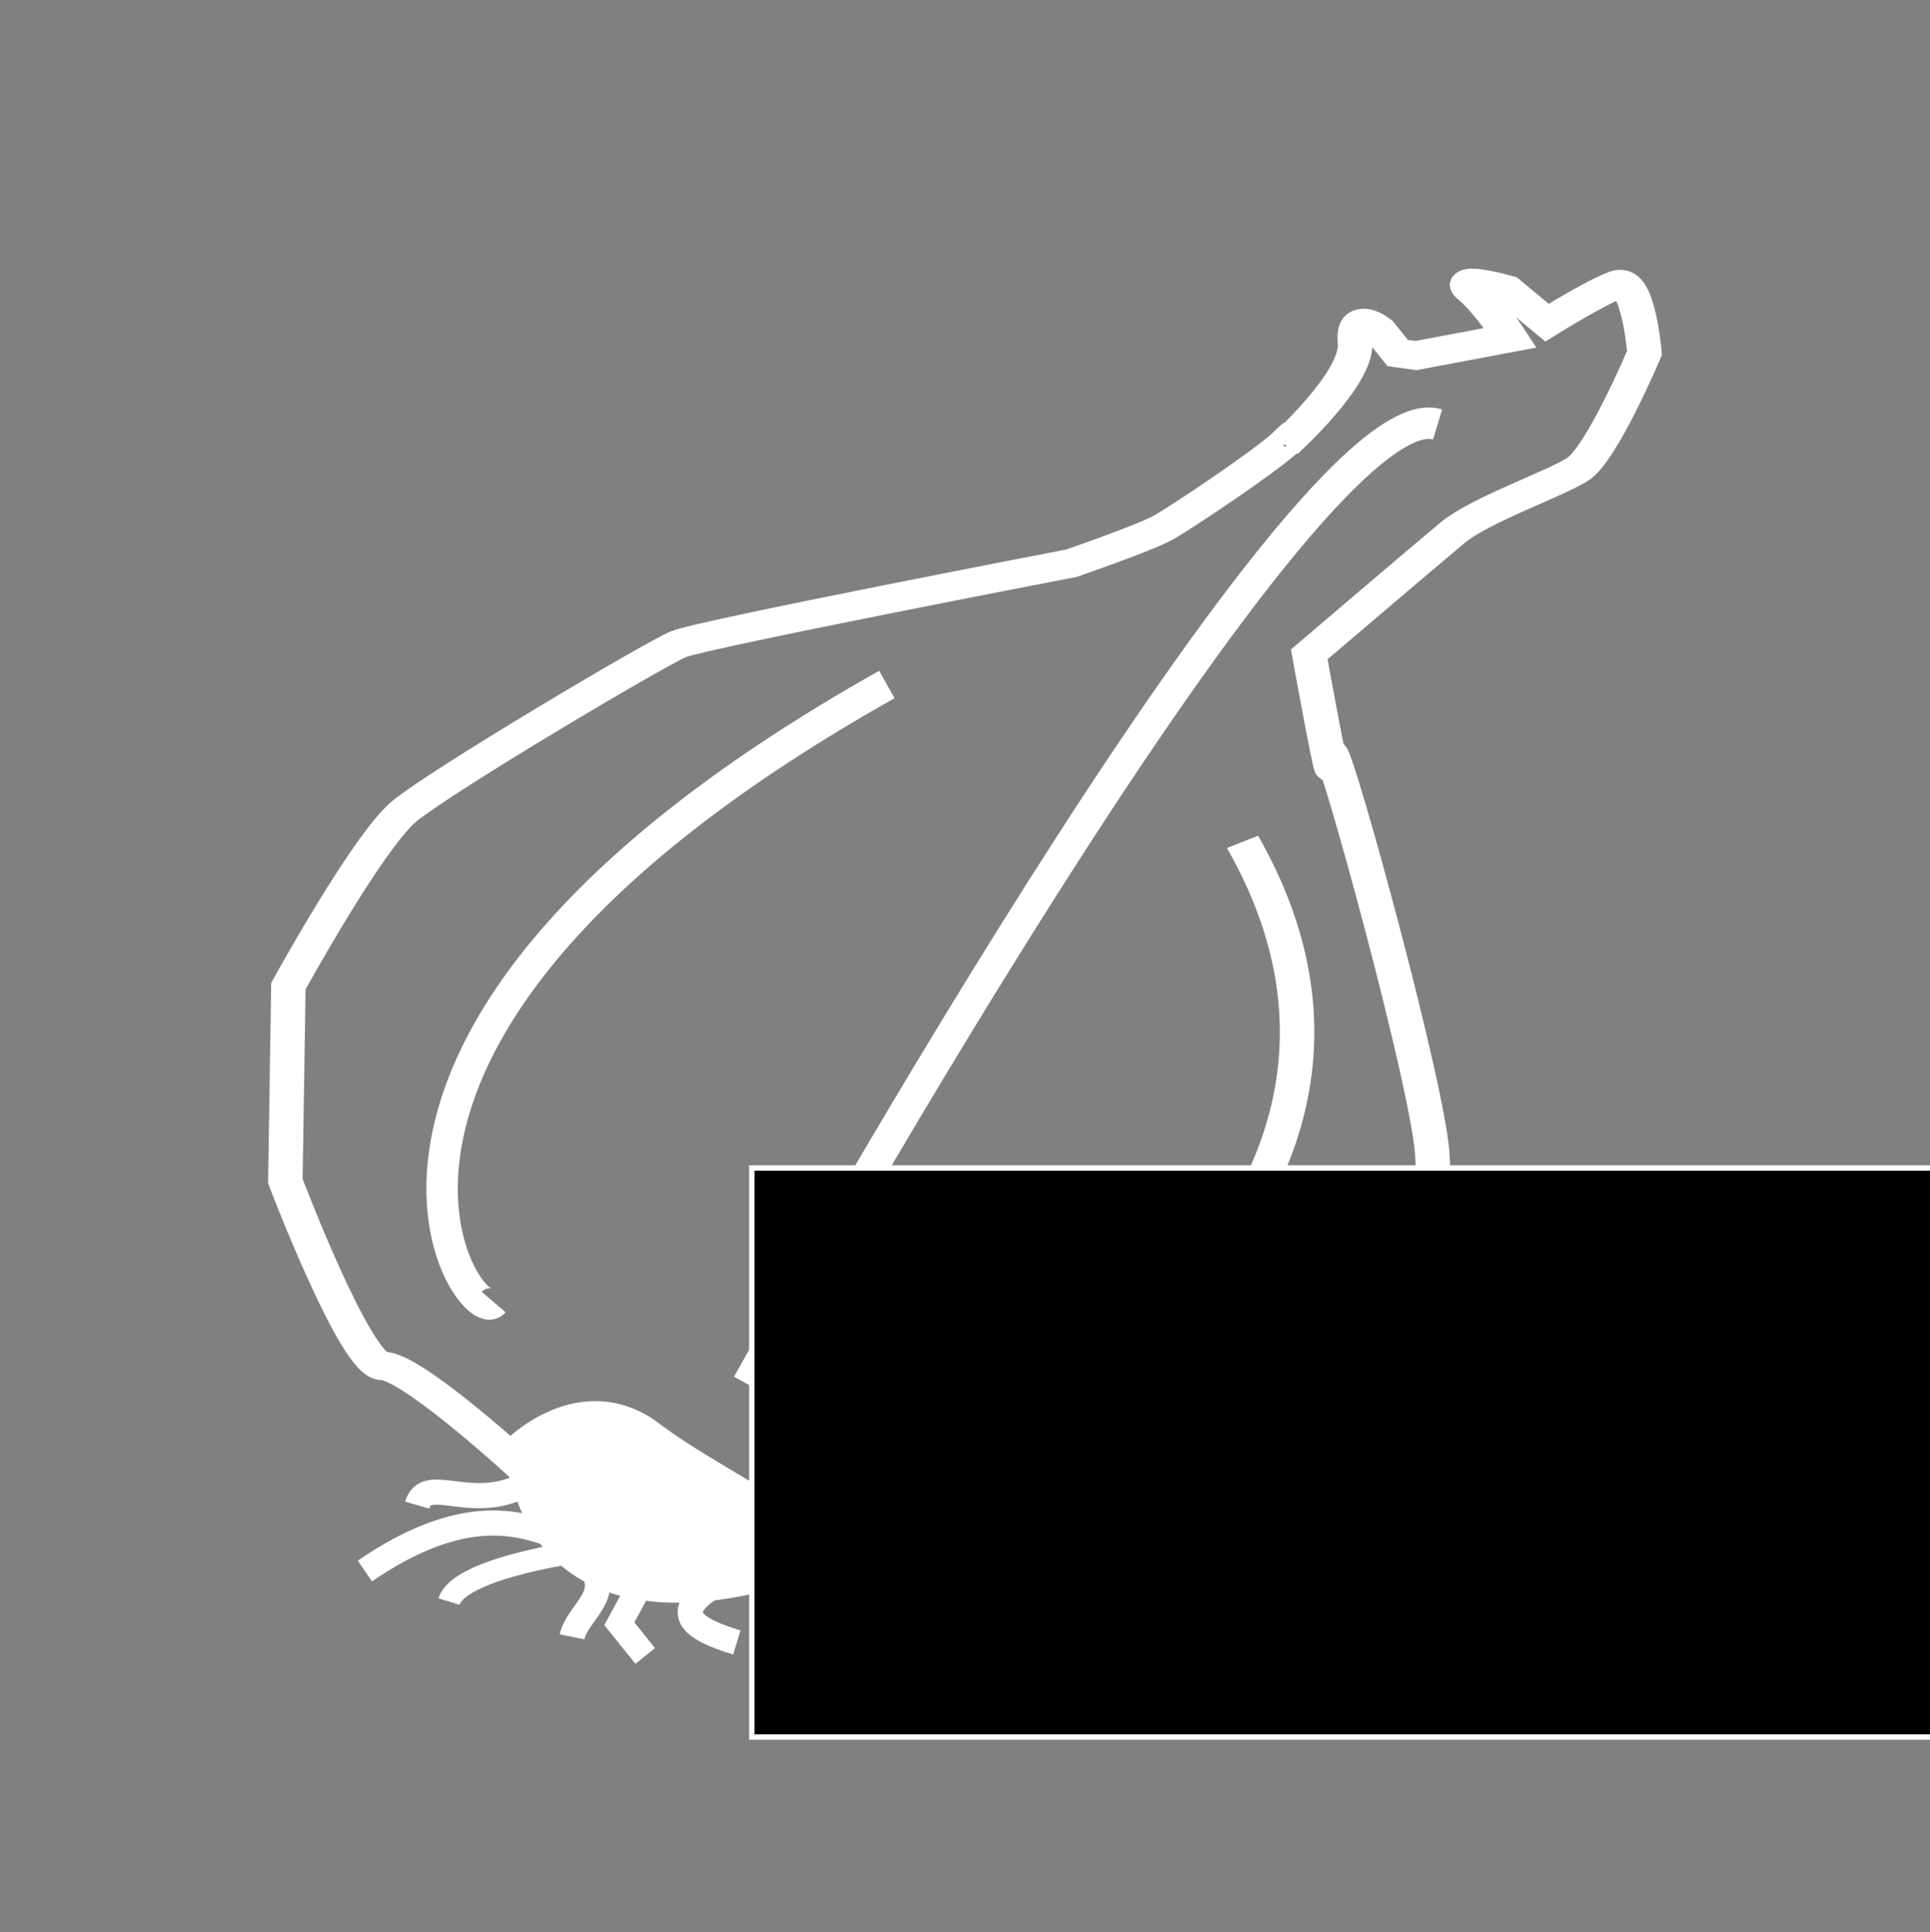 <?xml version="1.0" encoding="UTF-8" standalone="no"?>
<!-- Created with Inkscape (http://www.inkscape.org/) -->

<svg
   xmlns:dc="http://purl.org/dc/elements/1.1/"
   xmlns:cc="http://creativecommons.org/ns#"
   xmlns:rdf="http://www.w3.org/1999/02/22-rdf-syntax-ns#"
   xmlns:svg="http://www.w3.org/2000/svg"
   xmlns="http://www.w3.org/2000/svg"
   xmlns:sodipodi="http://sodipodi.sourceforge.net/DTD/sodipodi-0.dtd"
   xmlns:inkscape="http://www.inkscape.org/namespaces/inkscape"
   version="1.1"
   id="svg1083"
   width="360"
   height="360.282"
   viewBox="0 0 360 360.282"
   sodipodi:docname="favicon.svg"
   inkscape:version="0.92.4 (5da689c313, 2019-01-14)">
  <rect x="0" y="0" width="360" height="360.282" fill="#808080" stroke="none"/>
  <defs
     id="defs1087" />
  <sodipodi:namedview
     pagecolor="#b30086"
     bordercolor="#666666"
     borderopacity="1"
     objecttolerance="10"
     gridtolerance="10"
     guidetolerance="10"
     inkscape:pageopacity="1"
     inkscape:pageshadow="2"
     inkscape:window-width="1366"
     inkscape:window-height="705"
     id="namedview1085"
     showgrid="false"
     fit-margin-top="50"
     fit-margin-left="50"
     fit-margin-right="50"
     fit-margin-bottom="50"
     inkscape:zoom="0.91001812"
     inkscape:cx="307.09626"
     inkscape:cy="133.25321"
     inkscape:window-x="-8"
     inkscape:window-y="-8"
     inkscape:window-maximized="1"
     inkscape:current-layer="svg1083" />
  <path
     style="fill:none;stroke:#ffffff;stroke-width:0;stroke-linecap:butt;stroke-linejoin:miter;stroke-miterlimit:4;stroke-dasharray:none;stroke-opacity:1"
     d="m 62.305,296.497 c 0.268,0.13 0.551,0.234 0.805,0.39 0.03,0.018 0.008,0.07 0,0.104 -0.027,0.106 -0.077,0.206 -0.104,0.312 -0.022,0.088 0,0.308 0,0.416 0,0.243 0,0.486 0,0.729"
     id="path1883"
     inkscape:connector-curvature="0" />
  <g
     inkscape:groupmode="layer"
     id="layer1"
     inkscape:label="Layer 1"
     transform="translate(109.845,251.809)" />
  <g
     inkscape:groupmode="layer"
     id="layer2"
     inkscape:label="Layer 2"
     transform="translate(109.845,251.809)" />
  <path
     style="fill:none;stroke:#ffffff;stroke-width:1px;stroke-linecap:butt;stroke-linejoin:miter;stroke-opacity:1"
     d="m 64.358,296.367 v 0"
     id="path2344"
     inkscape:connector-curvature="0" />
  <g
     id="g1795"
     transform="matrix(6.431,0,0,5.343,255.019,38.234)"
     style="stroke:#ffffff;stroke-opacity:1">
    <path
       inkscape:connector-curvature="0"
       id="path1750"
       d="m -8.574,12.501 c 0,0 -10.695,2.475 -11.402,2.828 -0.707,0.354 -6.894,4.773 -7.955,5.834 -1.061,1.061 -3.359,6.099 -3.359,6.099 l -0.088,6.806 c 0,0 2.033,6.452 2.828,6.452 0.795,0 3.712,3.182 3.712,3.182 0,0 1.945,-2.652 3.977,-0.795 2.033,1.856 5.657,3.624 4.508,4.508 -1.149,0.884 4.596,1.768 7.778,0.795 3.182,-0.972 8.397,-4.419 8.839,-6.276 C 0.707,40.079 2.21,36.013 1.856,32.742 1.503,29.472 -1.237,17.628 -1.061,19.307 c 0.177,1.679 -0.619,-3.624 -0.619,-3.624 0,0 3.359,-3.447 4.154,-4.243 0.795,-0.795 2.917,-1.679 3.624,-2.21 0.707,-0.53 1.945,-4.066 1.945,-4.066 0,0 -0.177,-2.652 -0.795,-2.386 C 6.629,3.044 5.215,4.105 5.215,4.105 L 4.066,2.955 c 0,0 -1.591,-0.53 -1.061,0 0.53,0.53 1.149,1.679 1.149,1.679 L 1.414,5.254 0.884,5.165 0.354,4.37 c 0,0 -0.795,-0.795 -0.707,0.442 0.088,1.237 -2.033,3.536 -2.033,3.536 0,0 0.562,-0.697 0.031,-0.079 -0.53,0.619 -3.037,2.642 -3.567,2.995 -0.53,0.354 -2.652,1.237 -2.652,1.237 z"
       style="fill:none;stroke:#ffffff;stroke-width:1px;stroke-linecap:butt;stroke-linejoin:miter;stroke-opacity:1"
       sodipodi:nodetypes="ccsccscsssssscsscsccsccccscscc" />
  </g>
  <path
     style="fill:#ffffff;fill-opacity:1;stroke:#ffffff;stroke-width:1.172;stroke-linecap:butt;stroke-linejoin:miter;stroke-miterlimit:4;stroke-dasharray:none;stroke-opacity:1"
     d="m 146.143,295.174 0.479,-4.945 c 6.864,-0.983 -19.407,-14.55 -19.407,-14.55 -18.929,-19.495 -31.241,-0.197 -31.241,-0.197 0,0 3.776,32.894 50.17,19.691"
     id="path2335"
     inkscape:connector-curvature="0"
     sodipodi:nodetypes="ccccc" />
  <path
     style="fill:none;stroke:#ffffff;stroke-width:5.862px;stroke-linecap:butt;stroke-linejoin:miter;stroke-opacity:1"
     d="m 139.485,258.156 c 0,0 103.425,-186.678 128.666,-179.006"
     id="path2361"
     inkscape:connector-curvature="0" />
  <path
     style="fill:none;stroke:#ffffff;stroke-width:5.862px;stroke-linecap:butt;stroke-linejoin:miter;stroke-opacity:1"
     d="M 92.082,242.813 C 87.502,248.159 49.362,192.874 165.429,127.65"
     id="path2363"
     inkscape:connector-curvature="0"
     sodipodi:nodetypes="cc" />
  <g
     id="g876"
     transform="matrix(3.273,0,0,2.719,71.235,150.083)"
     style="stroke:#ffffff;stroke-opacity:1">
    <path
       sodipodi:nodetypes="cc"
       inkscape:connector-curvature="0"
       id="path2365"
       d="M 33.083,44.266 C 34.558,44.819 61.045,27.852 49.046,2.541"
       style="fill:none;stroke:#ffffff;stroke-width:1.965px;stroke-linecap:butt;stroke-linejoin:miter;stroke-opacity:1" />
  </g>
  <path
     style="fill:none;stroke:#ffffff;stroke-width:4.689;stroke-linecap:butt;stroke-linejoin:miter;stroke-miterlimit:4;stroke-dasharray:none;stroke-opacity:1"
     d="m 96.577,277.486 c -9.43,4.062 -17.12,-2.423 -18.749,3.203"
     id="path2340"
     inkscape:connector-curvature="0"
     sodipodi:nodetypes="cc" />
  <path
     style="fill:none;stroke:#ffffff;stroke-width:4.689;stroke-linecap:butt;stroke-linejoin:miter;stroke-miterlimit:4;stroke-dasharray:none;stroke-opacity:1"
     d="m 103.172,286.247 c -6.414,-2.239 -16.902,-5.746 -35.117,6.721"
     id="path2342"
     inkscape:connector-curvature="0"
     sodipodi:nodetypes="cc" />
  <path
     style="fill:none;stroke:#ffffff;stroke-width:4.689;stroke-linecap:butt;stroke-linejoin:miter;stroke-miterlimit:4;stroke-dasharray:none;stroke-opacity:1"
     d="m 132.936,295.869 c -8.005,5.055 -3.442,8.023 4.505,10.428"
     id="path2346"
     inkscape:connector-curvature="0"
     sodipodi:nodetypes="cc" />
  <path
     style="fill:none;stroke:#ffffff;stroke-width:4.689;stroke-linecap:butt;stroke-linejoin:miter;stroke-miterlimit:4;stroke-dasharray:none;stroke-opacity:1"
     d="m 120.351,293.913 -4.823,8.892 4.823,6.011"
     id="path2348"
     inkscape:connector-curvature="0"
     sodipodi:nodetypes="ccc" />
  <path
     style="fill:none;stroke:#ffffff;stroke-width:4.689;stroke-linecap:butt;stroke-linejoin:miter;stroke-miterlimit:4;stroke-dasharray:none;stroke-opacity:1"
     d="m 108.982,291.079 c 6.298,5.895 -1.333,9.475 -2.274,14.167"
     id="path2350"
     inkscape:connector-curvature="0"
     sodipodi:nodetypes="cc" />
  <path
     style="fill:none;stroke:#ffffff;stroke-width:4.103;stroke-linecap:butt;stroke-linejoin:miter;stroke-miterlimit:4;stroke-dasharray:none;stroke-opacity:1"
     d="m 106.267,289.652 c 0,0 -20.7,3.005 -22.509,9.016"
     id="path2354"
     inkscape:connector-curvature="0"
     sodipodi:nodetypes="cc" />
  <flowRoot
     xml:space="preserve"
     id="flowRoot60"
     style="font-style:normal;font-weight:normal;font-size:40px;line-height:1.25;font-family:sans-serif;letter-spacing:0px;word-spacing:0px;fill:#000000;fill-opacity:1;stroke:#ffffff;stroke-opacity:1"
     transform="translate(49.268,213.142)"><flowRegion
       id="flowRegion62"
       style="stroke:#ffffff;stroke-opacity:1"><rect
         id="rect64"
         width="892.395"
         height="106.134"
         x="90.972"
         y="4.66"
         style="stroke:#ffffff;stroke-opacity:1" /></flowRegion><flowPara
       id="flowPara66" /></flowRoot></svg>
